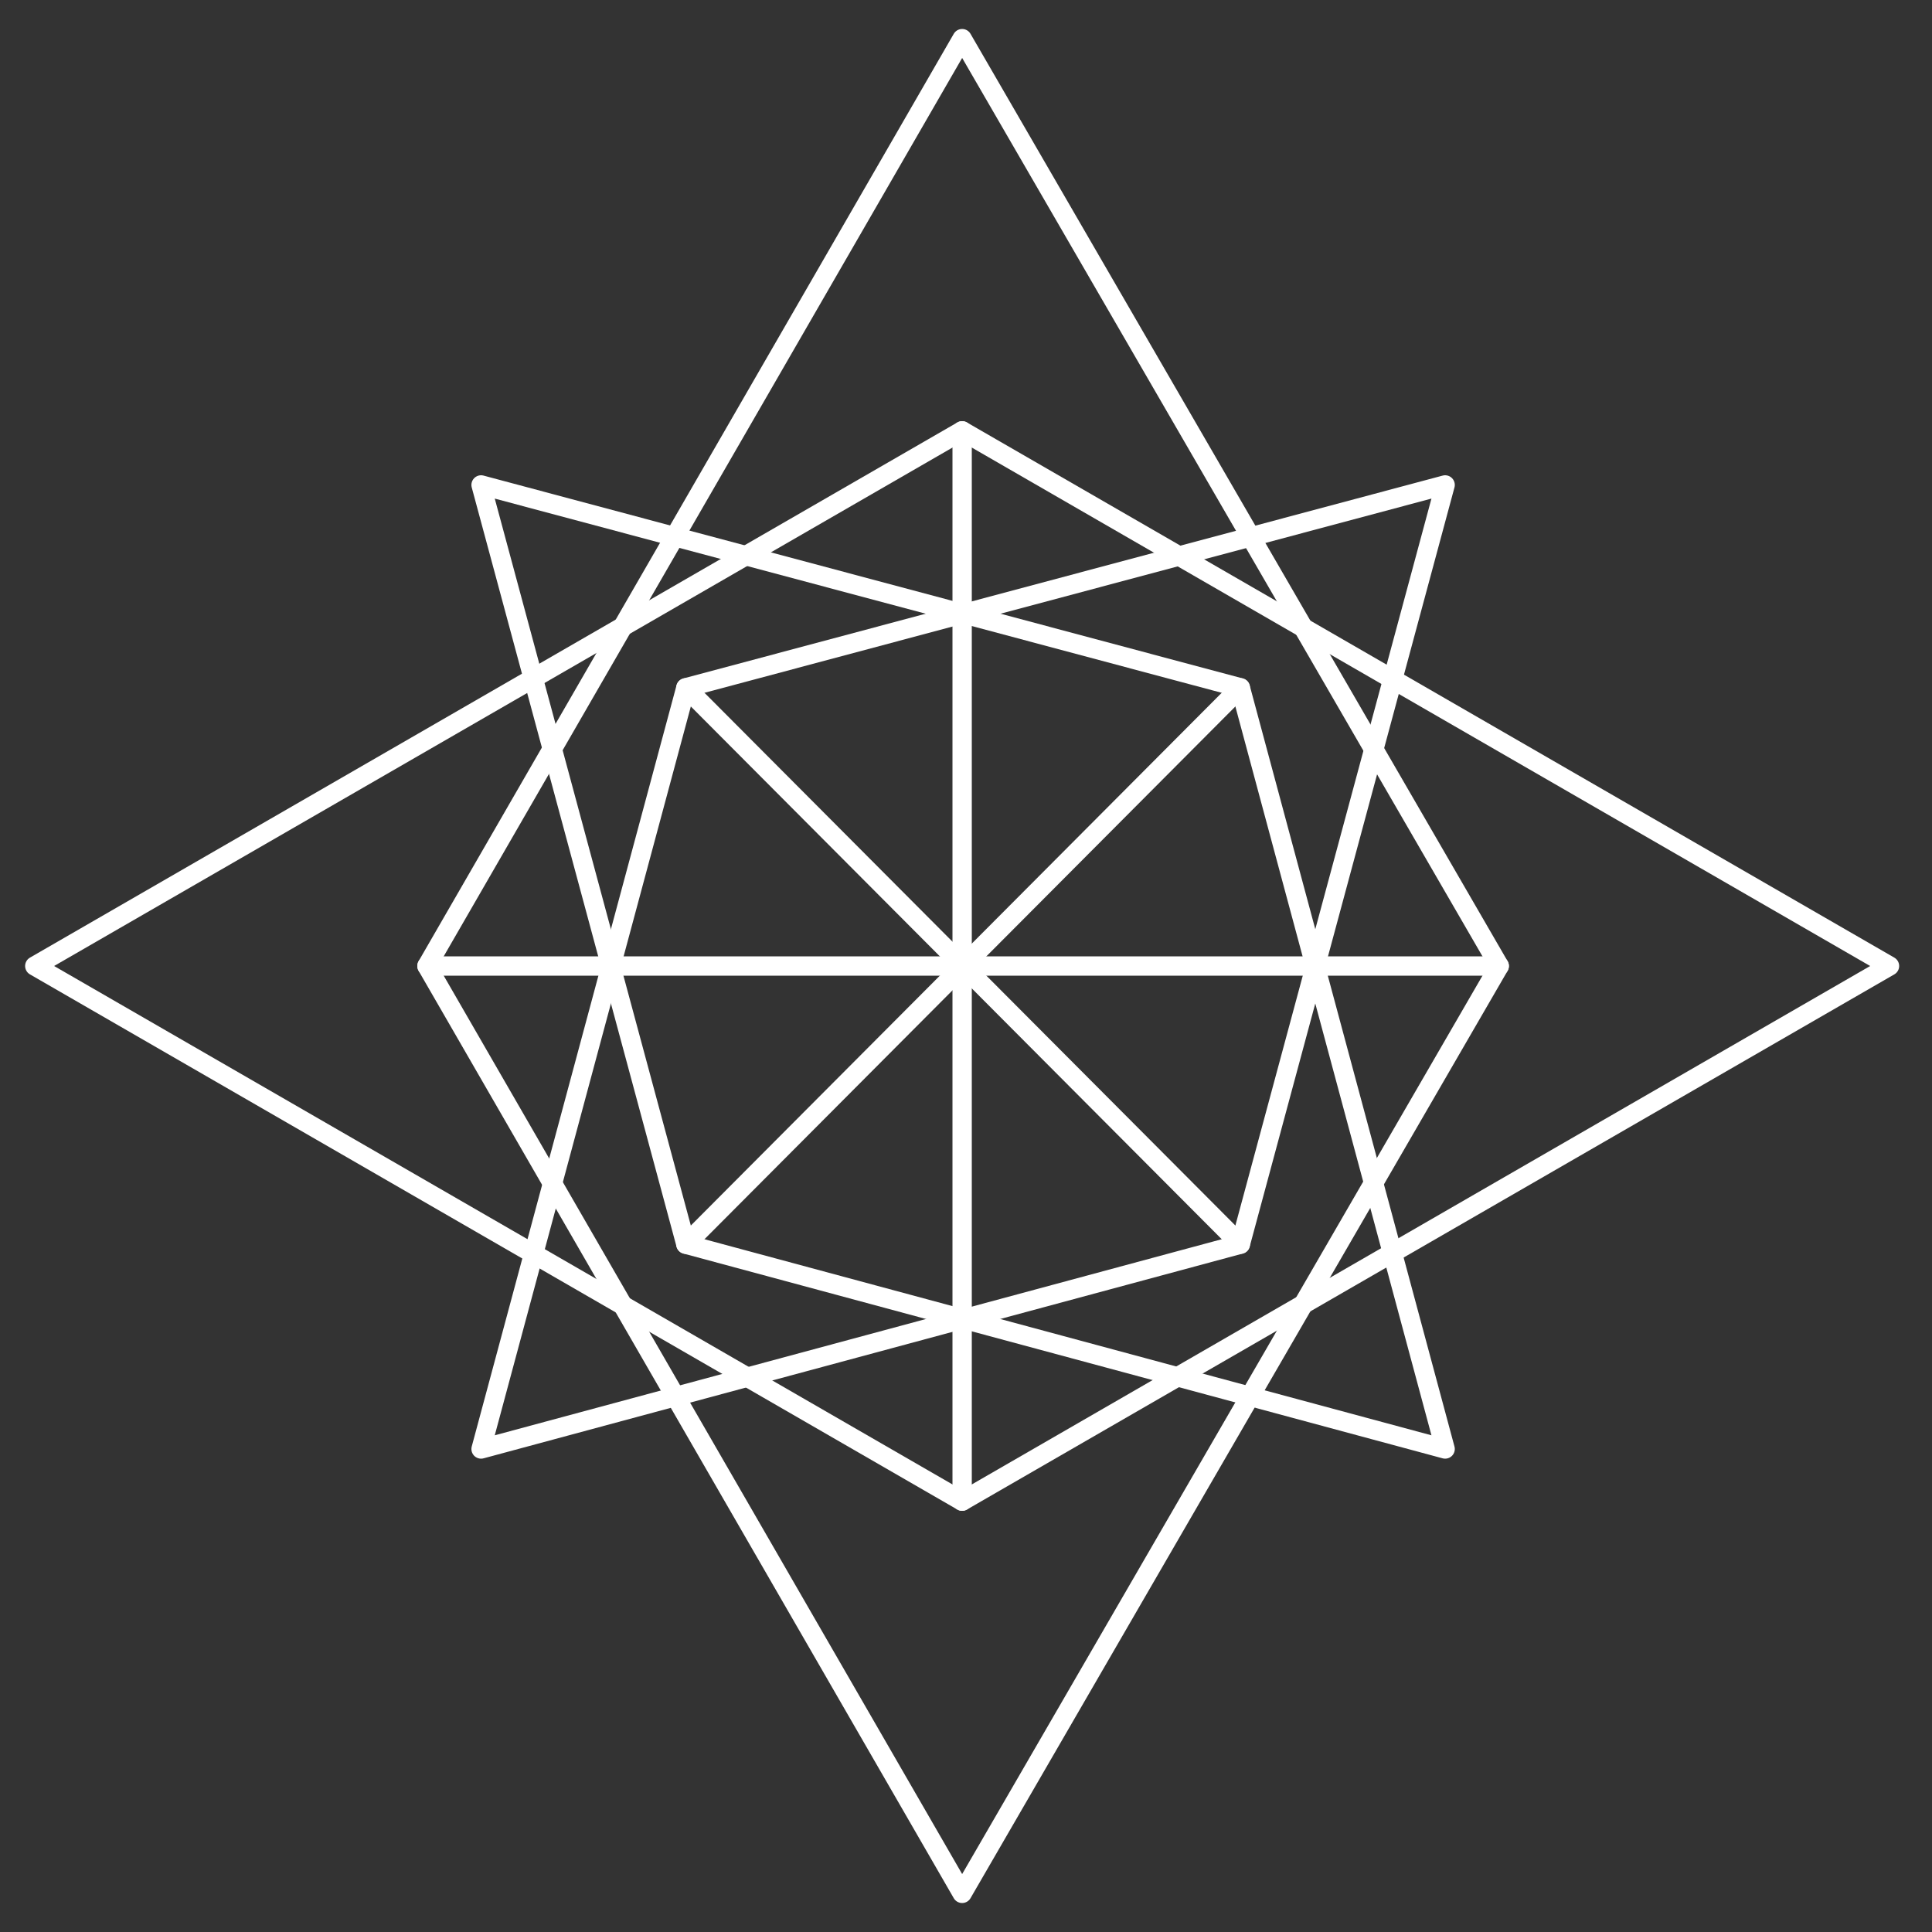 <?xml version="1.0" encoding="UTF-8"?>
<svg xmlns="http://www.w3.org/2000/svg" version="1.1" viewBox="0 0 100 100">
  <rect x="0" y="0" width="100" height="100" fill="#333333" stroke="none"/>
  <defs>
    <style>
      .cls-1 {
        fill: none;
        stroke: #fff;
        stroke-linecap: round;
        stroke-linejoin: round;
      }
    </style>
  </defs>
  <!-- Generator: Adobe Illustrator 28.6.0, SVG Export Plug-In . SVG Version: 1.2.0 Build 709)  -->
  <g>
    <g id="Layer_1">
      <g>
        <polygon class="cls-1" points="49.8 2 22.1 50 49.8 98 77.6 50 49.8 2"/>
        <polygon class="cls-1" points="97.8 50 49.8 22.3 1.8 50 49.8 77.7 97.8 50"/>
        <polygon class="cls-1" points="74.8 25.1 35.5 35.6 24.9 75 64.2 64.4 74.8 25.1"/>
        <polygon class="cls-1" points="24.9 25.1 64.2 35.6 74.8 75 35.5 64.4 24.9 25.1"/>
        <line class="cls-1" x1="49.8" y1="22.3" x2="49.8" y2="77.7"/>
        <line class="cls-1" x1="22.1" y1="50" x2="77.6" y2="50"/>
        <line class="cls-1" x1="35.5" y1="35.6" x2="64.2" y2="64.4"/>
        <line class="cls-1" x1="64.2" y1="35.6" x2="35.5" y2="64.4"/>
      </g>
    </g>
  </g>
</svg>
